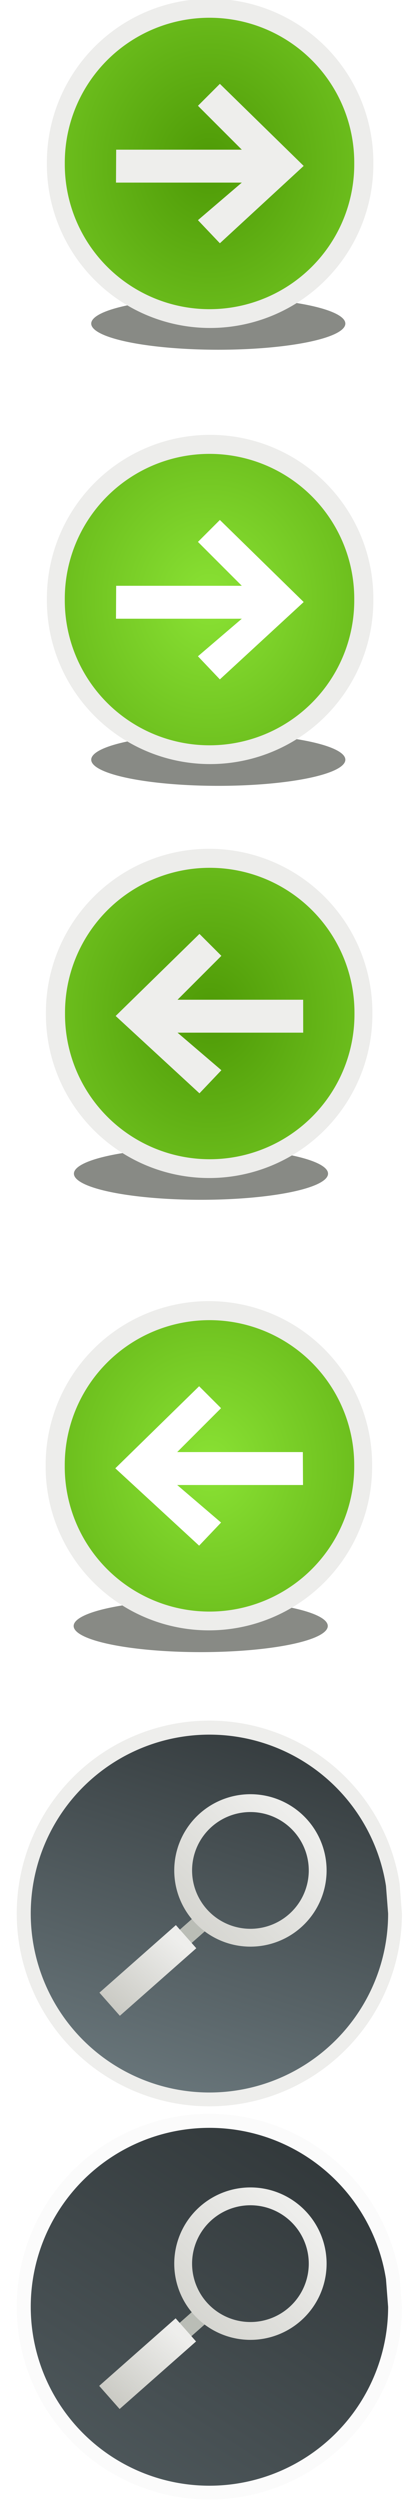 <?xml version="1.0" encoding="UTF-8" standalone="no"?>
<!-- Created with Inkscape (http://www.inkscape.org/) -->

<svg
   xmlns:dc="http://purl.org/dc/elements/1.1/"
   xmlns:cc="http://creativecommons.org/ns#"
   xmlns:rdf="http://www.w3.org/1999/02/22-rdf-syntax-ns#"
   xmlns:svg="http://www.w3.org/2000/svg"
   xmlns="http://www.w3.org/2000/svg"
   xmlns:xlink="http://www.w3.org/1999/xlink"
   xmlns:sodipodi="http://sodipodi.sourceforge.net/DTD/sodipodi-0.dtd"
   xmlns:inkscape="http://www.inkscape.org/namespaces/inkscape"
   id="svg2"
   version="1.1"
   inkscape:version="0.47 r22583"
   width="35.248"
   height="210.026"
   sodipodi:docname="arrow.svg"
   inkscape:export-filename="/home/manuel/htdocs/drupal6/sites/all/modules/galleryformatter/gallerystyles/bottomthumbs/images/sprite.png"
   inkscape:export-xdpi="127.74619"
   inkscape:export-ydpi="127.74619">
  <defs
     id="defs6">
    <linearGradient
       id="linearGradient3758">
      <stop
         style="stop-color:#73d216;stop-opacity:0.913;"
         offset="0"
         id="stop3760" />
      <stop
         style="stop-color:#8ae234;stop-opacity:0;"
         offset="1"
         id="stop3762" />
    </linearGradient>
    <inkscape:path-effect
       effect="spiro"
       id="path-effect3740"
       is_visible="true" />
    <linearGradient
       id="linearGradient3724">
      <stop
         id="stop3726"
         offset="0"
         style="stop-color:#8ae234;stop-opacity:1" />
      <stop
         id="stop3728"
         offset="1"
         style="stop-color:#4e9a06;stop-opacity:1" />
    </linearGradient>
    <linearGradient
       inkscape:collect="always"
       id="linearGradient2887">
      <stop
         style="stop-color:#4e9a06;stop-opacity:1"
         offset="0"
         id="stop2889" />
      <stop
         style="stop-color:#8ae234;stop-opacity:1"
         offset="1"
         id="stop2891" />
    </linearGradient>
    <inkscape:perspective
       sodipodi:type="inkscape:persp3d"
       inkscape:vp_x="0 : 0.5 : 1"
       inkscape:vp_y="0 : 1000 : 0"
       inkscape:vp_z="1 : 0.5 : 1"
       inkscape:persp3d-origin="0.5 : 0.33333333 : 1"
       id="perspective10" />
    <radialGradient
       inkscape:collect="always"
       xlink:href="#linearGradient2887"
       id="radialGradient2893"
       cx="-108.219"
       cy="-60.254"
       fx="-108.219"
       fy="-60.254"
       r="31.789"
       gradientTransform="matrix(-0.051,2.263,-2.079,-0.045,-244.645,203.592)"
       gradientUnits="userSpaceOnUse" />
    <filter
       inkscape:collect="always"
       id="filter3710"
       x="-0.203"
       width="1.406"
       y="-0.397"
       height="1.793"
       color-interpolation-filters="sRGB">
      <feGaussianBlur
         inkscape:collect="always"
         stdDeviation="5.669"
         id="feGaussianBlur3712" />
    </filter>
    <radialGradient
       inkscape:collect="always"
       xlink:href="#linearGradient3724"
       id="radialGradient3722"
       gradientUnits="userSpaceOnUse"
       gradientTransform="matrix(-0.051,2.263,-2.079,-0.045,-244.645,203.592)"
       cx="-108.219"
       cy="-60.254"
       fx="-108.219"
       fy="-60.254"
       r="31.789" />
    <radialGradient
       inkscape:collect="always"
       xlink:href="#linearGradient2887"
       id="radialGradient3828"
       gradientUnits="userSpaceOnUse"
       gradientTransform="matrix(-0.051,2.263,-2.079,-0.045,-244.645,203.592)"
       cx="-108.219"
       cy="-60.254"
       fx="-108.219"
       fy="-60.254"
       r="31.789" />
    <radialGradient
       inkscape:collect="always"
       xlink:href="#linearGradient3724"
       id="radialGradient3830"
       gradientUnits="userSpaceOnUse"
       gradientTransform="matrix(-0.051,2.263,-2.079,-0.045,-244.645,203.592)"
       cx="-108.219"
       cy="-60.254"
       fx="-108.219"
       fy="-60.254"
       r="31.789" />
    <radialGradient
       inkscape:collect="always"
       xlink:href="#linearGradient2887"
       id="radialGradient3843"
       gradientUnits="userSpaceOnUse"
       gradientTransform="matrix(-0.051,2.263,-2.079,-0.045,-244.645,203.592)"
       cx="-108.219"
       cy="-60.254"
       fx="-108.219"
       fy="-60.254"
       r="31.789" />
    <radialGradient
       inkscape:collect="always"
       xlink:href="#linearGradient3724"
       id="radialGradient3845"
       gradientUnits="userSpaceOnUse"
       gradientTransform="matrix(-0.051,2.263,-2.079,-0.045,-244.645,203.592)"
       cx="-108.219"
       cy="-60.254"
       fx="-108.219"
       fy="-60.254"
       r="31.789" />
    <radialGradient
       inkscape:collect="always"
       xlink:href="#linearGradient2887"
       id="radialGradient3868"
       gradientUnits="userSpaceOnUse"
       gradientTransform="matrix(-0.051,2.263,-2.079,-0.045,-244.645,203.592)"
       cx="-108.219"
       cy="-60.254"
       fx="-108.219"
       fy="-60.254"
       r="31.789" />
    <radialGradient
       inkscape:collect="always"
       xlink:href="#linearGradient3724"
       id="radialGradient3870"
       gradientUnits="userSpaceOnUse"
       gradientTransform="matrix(-0.051,2.263,-2.079,-0.045,-244.645,203.592)"
       cx="-108.219"
       cy="-60.254"
       fx="-108.219"
       fy="-60.254"
       r="31.789" />
    <radialGradient
       inkscape:collect="always"
       xlink:href="#linearGradient2887"
       id="radialGradient3872"
       gradientUnits="userSpaceOnUse"
       gradientTransform="matrix(-0.051,2.263,-2.079,-0.045,-244.645,203.592)"
       cx="-108.219"
       cy="-60.254"
       fx="-108.219"
       fy="-60.254"
       r="31.789" />
    <radialGradient
       inkscape:collect="always"
       xlink:href="#linearGradient3724"
       id="radialGradient3874"
       gradientUnits="userSpaceOnUse"
       gradientTransform="matrix(-0.051,2.263,-2.079,-0.045,-244.645,203.592)"
       cx="-108.219"
       cy="-60.254"
       fx="-108.219"
       fy="-60.254"
       r="31.789" />
    <radialGradient
       inkscape:collect="always"
       xlink:href="#linearGradient2887"
       id="radialGradient3895"
       gradientUnits="userSpaceOnUse"
       gradientTransform="matrix(-0.051,2.263,-2.079,-0.045,-244.645,203.592)"
       cx="-108.219"
       cy="-60.254"
       fx="-108.219"
       fy="-60.254"
       r="31.789" />
    <radialGradient
       inkscape:collect="always"
       xlink:href="#linearGradient3724"
       id="radialGradient3897"
       gradientUnits="userSpaceOnUse"
       gradientTransform="matrix(-0.051,2.263,-2.079,-0.045,-244.645,203.592)"
       cx="-108.219"
       cy="-60.254"
       fx="-108.219"
       fy="-60.254"
       r="31.789" />
    <radialGradient
       inkscape:collect="always"
       xlink:href="#linearGradient3724"
       id="radialGradient3920"
       gradientUnits="userSpaceOnUse"
       gradientTransform="matrix(-0.051,2.263,-2.079,-0.045,-244.645,203.592)"
       cx="-108.219"
       cy="-60.254"
       fx="-108.219"
       fy="-60.254"
       r="31.789" />
    <radialGradient
       inkscape:collect="always"
       xlink:href="#linearGradient3724"
       id="radialGradient3929"
       gradientUnits="userSpaceOnUse"
       gradientTransform="matrix(-0.051,2.263,-2.079,-0.045,-244.645,203.592)"
       cx="-108.219"
       cy="-60.254"
       fx="-108.219"
       fy="-60.254"
       r="31.789" />
    <radialGradient
       inkscape:collect="always"
       xlink:href="#linearGradient3724"
       id="radialGradient3936"
       gradientUnits="userSpaceOnUse"
       gradientTransform="matrix(-0.051,2.263,-2.079,-0.045,-244.645,203.592)"
       cx="-108.219"
       cy="-60.254"
       fx="-108.219"
       fy="-60.254"
       r="31.789" />
    <radialGradient
       inkscape:collect="always"
       xlink:href="#linearGradient2887"
       id="radialGradient3967"
       gradientUnits="userSpaceOnUse"
       gradientTransform="matrix(-0.051,2.263,-2.079,-0.045,-244.645,203.592)"
       cx="-108.219"
       cy="-60.254"
       fx="-108.219"
       fy="-60.254"
       r="31.789" />
    <radialGradient
       inkscape:collect="always"
       xlink:href="#linearGradient3724"
       id="radialGradient3969"
       gradientUnits="userSpaceOnUse"
       gradientTransform="matrix(-0.051,2.263,-2.079,-0.045,-244.645,203.592)"
       cx="-108.219"
       cy="-60.254"
       fx="-108.219"
       fy="-60.254"
       r="31.789" />
    <radialGradient
       inkscape:collect="always"
       xlink:href="#linearGradient3724"
       id="radialGradient3981"
       gradientUnits="userSpaceOnUse"
       gradientTransform="matrix(-0.051,2.263,-2.079,-0.045,-244.645,203.592)"
       cx="-108.219"
       cy="-60.254"
       fx="-108.219"
       fy="-60.254"
       r="31.789" />
    <radialGradient
       inkscape:collect="always"
       xlink:href="#linearGradient2887"
       id="radialGradient3987"
       gradientUnits="userSpaceOnUse"
       gradientTransform="matrix(-0.051,2.263,-2.079,-0.045,-244.645,203.592)"
       cx="-108.219"
       cy="-60.254"
       fx="-108.219"
       fy="-60.254"
       r="31.789" />
    <radialGradient
       inkscape:collect="always"
       xlink:href="#linearGradient3724"
       id="radialGradient4157"
       gradientUnits="userSpaceOnUse"
       gradientTransform="matrix(-0.051,2.263,-2.079,-0.045,-244.645,203.592)"
       cx="-108.219"
       cy="-60.254"
       fx="-108.219"
       fy="-60.254"
       r="31.789" />
    <radialGradient
       inkscape:collect="always"
       xlink:href="#linearGradient2887"
       id="radialGradient4159"
       gradientUnits="userSpaceOnUse"
       gradientTransform="matrix(-0.051,2.263,-2.079,-0.045,-244.645,203.592)"
       cx="-108.219"
       cy="-60.254"
       fx="-108.219"
       fy="-60.254"
       r="31.789" />
    <radialGradient
       inkscape:collect="always"
       xlink:href="#linearGradient2887"
       id="radialGradient4161"
       gradientUnits="userSpaceOnUse"
       gradientTransform="matrix(-0.051,2.263,-2.079,-0.045,-244.645,203.592)"
       cx="-108.219"
       cy="-60.254"
       fx="-108.219"
       fy="-60.254"
       r="31.789" />
    <radialGradient
       inkscape:collect="always"
       xlink:href="#linearGradient3724"
       id="radialGradient4163"
       gradientUnits="userSpaceOnUse"
       gradientTransform="matrix(-0.051,2.263,-2.079,-0.045,-244.645,203.592)"
       cx="-108.219"
       cy="-60.254"
       fx="-108.219"
       fy="-60.254"
       r="31.789" />
    <radialGradient
       inkscape:collect="always"
       xlink:href="#linearGradient3724"
       id="radialGradient2896"
       gradientUnits="userSpaceOnUse"
       gradientTransform="matrix(-0.051,2.263,-2.079,-0.045,-244.645,203.592)"
       cx="-108.219"
       cy="-60.254"
       fx="-108.219"
       fy="-60.254"
       r="31.789" />
    <radialGradient
       inkscape:collect="always"
       xlink:href="#linearGradient3724"
       id="radialGradient2916"
       gradientUnits="userSpaceOnUse"
       gradientTransform="matrix(-0.051,2.263,-2.079,-0.045,-244.645,203.592)"
       cx="-108.219"
       cy="-60.254"
       fx="-108.219"
       fy="-60.254"
       r="31.789" />
    <radialGradient
       inkscape:collect="always"
       xlink:href="#linearGradient2887"
       id="radialGradient2918"
       gradientUnits="userSpaceOnUse"
       gradientTransform="matrix(-0.051,2.263,-2.079,-0.045,-244.645,203.592)"
       cx="-108.219"
       cy="-60.254"
       fx="-108.219"
       fy="-60.254"
       r="31.789" />
    <radialGradient
       inkscape:collect="always"
       xlink:href="#linearGradient3724"
       id="radialGradient3734"
       gradientUnits="userSpaceOnUse"
       gradientTransform="matrix(-0.051,2.263,-2.079,-0.045,-244.645,203.592)"
       cx="-108.219"
       cy="-60.254"
       fx="-108.219"
       fy="-60.254"
       r="31.789" />
    <radialGradient
       inkscape:collect="always"
       xlink:href="#linearGradient2887"
       id="radialGradient3744"
       gradientUnits="userSpaceOnUse"
       gradientTransform="matrix(-0.051,2.263,-2.079,-0.045,-244.645,203.592)"
       cx="-108.219"
       cy="-60.254"
       fx="-108.219"
       fy="-60.254"
       r="31.789" />
    <inkscape:perspective
       id="perspective3809"
       inkscape:persp3d-origin="0.5 : 0.33333333 : 1"
       inkscape:vp_z="1 : 0.5 : 1"
       inkscape:vp_y="0 : 1000 : 0"
       inkscape:vp_x="0 : 0.5 : 1"
       sodipodi:type="inkscape:persp3d" />
    <linearGradient
       inkscape:collect="always"
       xlink:href="#linearGradient4781"
       id="linearGradient2923"
       gradientUnits="userSpaceOnUse"
       x1="23.132"
       y1="-0.116"
       x2="12.517"
       y2="33.005" />
    <linearGradient
       id="linearGradient4781">
      <stop
         style="stop-color:#2e3436;stop-opacity:1;"
         offset="0"
         id="stop4783" />
      <stop
         style="stop-color:#707e83;stop-opacity:1;"
         offset="1"
         id="stop4785" />
    </linearGradient>
    <linearGradient
       inkscape:collect="always"
       xlink:href="#linearGradient4735"
       id="linearGradient4745"
       x1="11.803"
       y1="8.377"
       x2="-6.756"
       y2="27.677"
       gradientUnits="userSpaceOnUse" />
    <linearGradient
       id="linearGradient4735">
      <stop
         style="stop-color:#eeeeec;stop-opacity:1;"
         offset="0"
         id="stop4737" />
      <stop
         style="stop-color:#a9a99f;stop-opacity:1;"
         offset="1"
         id="stop4739" />
    </linearGradient>
    <linearGradient
       inkscape:collect="always"
       xlink:href="#linearGradient4735"
       id="linearGradient2917"
       gradientUnits="userSpaceOnUse"
       x1="22.693"
       y1="2.151"
       x2="24.75"
       y2="16.742" />
    <linearGradient
       id="linearGradient3822">
      <stop
         style="stop-color:#eeeeec;stop-opacity:1;"
         offset="0"
         id="stop3824" />
      <stop
         style="stop-color:#a9a99f;stop-opacity:1;"
         offset="1"
         id="stop3826" />
    </linearGradient>
    <linearGradient
       inkscape:collect="always"
       xlink:href="#linearGradient4781"
       id="linearGradient3717"
       gradientUnits="userSpaceOnUse"
       x1="23.132"
       y1="-0.116"
       x2="-13.186"
       y2="55.973" />
    <linearGradient
       id="linearGradient3829">
      <stop
         style="stop-color:#2e3436;stop-opacity:1;"
         offset="0"
         id="stop3831" />
      <stop
         style="stop-color:#707e83;stop-opacity:1;"
         offset="1"
         id="stop3833" />
    </linearGradient>
    <linearGradient
       inkscape:collect="always"
       xlink:href="#linearGradient4735"
       id="linearGradient4859"
       gradientUnits="userSpaceOnUse"
       x1="11.803"
       y1="8.377"
       x2="-6.756"
       y2="27.677" />
    <linearGradient
       id="linearGradient3836">
      <stop
         style="stop-color:#eeeeec;stop-opacity:1;"
         offset="0"
         id="stop3838" />
      <stop
         style="stop-color:#a9a99f;stop-opacity:1;"
         offset="1"
         id="stop3840" />
    </linearGradient>
    <linearGradient
       inkscape:collect="always"
       xlink:href="#linearGradient4735"
       id="linearGradient3711"
       gradientUnits="userSpaceOnUse"
       gradientTransform="translate(24.3,21.476)"
       x1="22.693"
       y1="2.151"
       x2="24.75"
       y2="16.742" />
    <linearGradient
       id="linearGradient3843">
      <stop
         style="stop-color:#eeeeec;stop-opacity:1;"
         offset="0"
         id="stop3845" />
      <stop
         style="stop-color:#a9a99f;stop-opacity:1;"
         offset="1"
         id="stop3847" />
    </linearGradient>
    <linearGradient
       y2="16.742"
       x2="24.75"
       y1="2.151"
       x1="22.693"
       gradientTransform="translate(24.3,21.476)"
       gradientUnits="userSpaceOnUse"
       id="linearGradient3860"
       xlink:href="#linearGradient4735"
       inkscape:collect="always" />
  </defs>
  <sodipodi:namedview
     pagecolor="#ffffff"
     bordercolor="#666666"
     borderopacity="1"
     objecttolerance="10"
     gridtolerance="10"
     guidetolerance="10"
     inkscape:pageopacity="0"
     inkscape:pageshadow="2"
     inkscape:window-width="1680"
     inkscape:window-height="998"
     id="namedview4"
     showgrid="false"
     inkscape:zoom="1.4142136"
     inkscape:cx="17.62089"
     inkscape:cy="98.566883"
     inkscape:window-x="0"
     inkscape:window-y="25"
     inkscape:window-maximized="1"
     inkscape:current-layer="layer2"
     showguides="false"
     inkscape:guide-bbox="true">
    <inkscape:grid
       type="xygrid"
       id="grid3730"
       empspacing="5"
       visible="true"
       enabled="true"
       snapvisiblegridlinesonly="true" />
    <sodipodi:guide
       orientation="1,0"
       position="3.878,173.002"
       id="guide3971" />
    <sodipodi:guide
       orientation="1,0"
       position="9.656,103.085"
       id="guide3993" />
    <sodipodi:guide
       orientation="1,0"
       position="25.478,103.792"
       id="guide4001" />
    <sodipodi:guide
       orientation="0,1"
       position="23.428,173.426"
       id="guide3712" />
    <sodipodi:guide
       orientation="0,1"
       position="5.414,138.614"
       id="guide3714" />
    <sodipodi:guide
       orientation="0,1"
       position="-1.503,100.614"
       id="guide3716" />
  </sodipodi:namedview>
  <g
     inkscape:groupmode="layer"
     id="layer1"
     inkscape:label="VIEW FULL ICONS"
     style="display:inline"
     transform="translate(-0.742,-1.383)">
    <g
       style="display:inline"
       transform="matrix(1.019,0,0,1.019,2.147,145.742)"
       id="g3728">
      <path
         sodipodi:type="arc"
         style="fill:#fbfbfb;fill-opacity:1;fill-rule:nonzero;stroke:none"
         id="path4715-1"
         sodipodi:cx="15.15625"
         sodipodi:cy="15.59375"
         sodipodi:rx="12.90625"
         sodipodi:ry="12.90625"
         d="M 28.062,15.594 A 12.906,12.906 0 1 1 27.907,13.598"
         sodipodi:start="0"
         sodipodi:end="6.1279371"
         sodipodi:open="true"
         transform="matrix(1.232,0,0,1.232,-2.769,29.291)" />
      <path
         sodipodi:type="arc"
         style="fill:#eeeeec;fill-opacity:1;fill-rule:nonzero;stroke:none"
         id="path4715"
         sodipodi:cx="15.15625"
         sodipodi:cy="15.59375"
         sodipodi:rx="12.90625"
         sodipodi:ry="12.90625"
         d="M 28.062,15.594 A 12.906,12.906 0 1 1 27.907,13.598"
         sodipodi:start="0"
         sodipodi:end="6.1279371"
         sodipodi:open="true"
         transform="matrix(1.232,0,0,1.232,-2.769,-3.126)" />
      <path
         transform="matrix(1.143,0,0,1.143,-1.412,-1.73)"
         sodipodi:open="true"
         sodipodi:end="6.1279371"
         sodipodi:start="0"
         d="M 28.062,15.594 A 12.906,12.906 0 1 1 27.907,13.598"
         sodipodi:ry="12.90625"
         sodipodi:rx="12.90625"
         sodipodi:cy="15.59375"
         sodipodi:cx="15.15625"
         id="path4185"
         style="fill:url(#linearGradient2923);fill-opacity:1;fill-rule:nonzero;stroke:none"
         sodipodi:type="arc" />
      <rect
         transform="matrix(0.662,0.749,-0.75,0.662,0,0)"
         y="-1.068"
         x="21.98"
         height="10.77"
         width="1.468"
         id="rect4701"
         style="fill:#babdb6;fill-opacity:1;stroke:none" />
      <path
         transform="matrix(1.297,0,0,1.296,7.582,-2.653)"
         d="m 13.312,11.719 a 4.281,4.281 0 1 1 -8.562,0 4.281,4.281 0 1 1 8.562,0 z"
         sodipodi:ry="4.28125"
         sodipodi:rx="4.28125"
         sodipodi:cy="11.71875"
         sodipodi:cx="9.03125"
         id="path4189"
         style="fill:none;stroke:url(#linearGradient4745);stroke-width:1.135;stroke-miterlimit:4;stroke-opacity:1;stroke-dasharray:none"
         sodipodi:type="arc" />
      <rect
         style="fill:url(#linearGradient2917);fill-opacity:1;stroke:none"
         id="rect4717"
         width="2.546"
         height="8.413"
         x="21.481"
         y="1.44"
         transform="matrix(0.662,0.749,-0.75,0.662,0,0)" />
      <path
         sodipodi:type="arc"
         style="fill:url(#linearGradient3717);fill-opacity:1;fill-rule:nonzero;stroke:none"
         id="path4821"
         sodipodi:cx="15.15625"
         sodipodi:cy="15.59375"
         sodipodi:rx="12.90625"
         sodipodi:ry="12.90625"
         d="M 28.062,15.594 A 12.906,12.906 0 1 1 27.907,13.598"
         sodipodi:start="0"
         sodipodi:end="6.1279371"
         sodipodi:open="true"
         transform="matrix(1.143,0,0,1.143,-1.412,30.687)" />
      <rect
         style="fill:#babdb6;fill-opacity:1;stroke:none"
         id="rect4823"
         width="1.468"
         height="10.77"
         x="46.28"
         y="20.408"
         transform="matrix(0.662,0.749,-0.75,0.662,0,0)" />
      <path
         sodipodi:type="arc"
         style="fill:none;stroke:url(#linearGradient4859);stroke-width:1.135;stroke-miterlimit:4;stroke-opacity:1;stroke-dasharray:none"
         id="path4825"
         sodipodi:cx="9.03125"
         sodipodi:cy="11.71875"
         sodipodi:rx="4.28125"
         sodipodi:ry="4.28125"
         d="m 13.312,11.719 a 4.281,4.281 0 1 1 -8.562,0 4.281,4.281 0 1 1 8.562,0 z"
         transform="matrix(1.297,0,0,1.296,7.582,29.765)" />
      <rect
         transform="matrix(0.662,0.749,-0.75,0.662,0,0)"
         y="22.916"
         x="45.781"
         height="8.413"
         width="2.546"
         id="rect4827"
         style="fill:url(#linearGradient3860);fill-opacity:1;stroke:none" />
    </g>
  </g>
  <g
     inkscape:groupmode="layer"
     id="layer2"
     inkscape:label="ARROWS"
     style="display:inline"
     transform="translate(-0.742,-1.383)">
    <g
       id="g3718">
      <path
         transform="matrix(0.453,0,0,0.194,70.675,72.69)"
         inkscape:transform-center-y="-4.8084864"
         inkscape:transform-center-x="20.433354"
         d="m -90.245,-38.581 a 23.596,11.321 0 1 1 -47.192,0 23.596,11.321 0 1 1 47.192,0 z"
         sodipodi:ry="11.321095"
         sodipodi:rx="23.596083"
         sodipodi:cy="-38.581131"
         sodipodi:cx="-113.84151"
         id="path3714"
         style="fill:#888a85;fill-opacity:1;fill-rule:nonzero;stroke:none;display:inline;filter:url(#filter3710)"
         sodipodi:type="arc" />
      <path
         sodipodi:type="arc"
         style="fill:#ededeb;fill-opacity:1;fill-rule:nonzero;stroke:none;display:inline"
         id="path3716"
         sodipodi:cx="-113.84151"
         sodipodi:cy="-38.581131"
         sodipodi:rx="31.788679"
         sodipodi:ry="30.973585"
         d="m -82.053,-38.581 a 31.789,30.974 0 1 1 -63.577,0 31.789,30.974 0 1 1 63.577,0 z"
         inkscape:transform-center-x="19.513127"
         inkscape:transform-center-y="-10.966964"
         transform="matrix(0.432,0,0,0.444,67.597,68.873)" />
      <path
         transform="matrix(0.383,0,0,0.393,61.969,66.916)"
         inkscape:transform-center-y="-9.7125198"
         inkscape:transform-center-x="17.281138"
         d="m -82.053,-38.581 a 31.789,30.974 0 1 1 -63.577,0 31.789,30.974 0 1 1 63.577,0 z"
         sodipodi:ry="30.973585"
         sodipodi:rx="31.788679"
         sodipodi:cy="-38.581131"
         sodipodi:cx="-113.84151"
         id="path3718"
         style="fill:url(#radialGradient2916);fill-opacity:1;fill-rule:nonzero;stroke:none;display:inline"
         sodipodi:type="arc" />
      <path
         style="fill:#ffffff;fill-opacity:1;fill-rule:nonzero;stroke:none"
         d="m 19.24,45.063 -1.845,1.844 3.689,3.688 -10.569,0 -0.015,2.766 10.584,0 -3.69,3.155 1.845,1.941 7.05,-6.498 -7.05,-6.894 z"
         id="path3720"
         sodipodi:nodetypes="cccccccccc" />
    </g>
    <g
       id="g3876">
      <path
         sodipodi:type="arc"
         style="fill:#888a85;fill-opacity:1;fill-rule:nonzero;stroke:none;display:inline;filter:url(#filter3710)"
         id="path2904"
         sodipodi:cx="-113.84151"
         sodipodi:cy="-38.581131"
         sodipodi:rx="23.596083"
         sodipodi:ry="11.321095"
         d="m -90.245,-38.581 a 23.596,11.321 0 1 1 -47.192,0 23.596,11.321 0 1 1 47.192,0 z"
         inkscape:transform-center-x="20.433354"
         inkscape:transform-center-y="-4.8084864"
         transform="matrix(0.453,0,0,0.194,70.675,36.053)" />
      <path
         transform="matrix(0.432,0,0,0.444,67.597,32.236)"
         inkscape:transform-center-y="-10.966964"
         inkscape:transform-center-x="19.513127"
         d="m -82.053,-38.581 a 31.789,30.974 0 1 1 -63.577,0 31.789,30.974 0 1 1 63.577,0 z"
         sodipodi:ry="30.973585"
         sodipodi:rx="31.788679"
         sodipodi:cy="-38.581131"
         sodipodi:cx="-113.84151"
         id="path2820"
         style="fill:#ededeb;fill-opacity:1;fill-rule:nonzero;stroke:none;display:inline"
         sodipodi:type="arc" />
      <path
         sodipodi:type="arc"
         style="fill:url(#radialGradient2918);fill-opacity:1;fill-rule:nonzero;stroke:none;display:inline"
         id="path2827"
         sodipodi:cx="-113.84151"
         sodipodi:cy="-38.581131"
         sodipodi:rx="31.788679"
         sodipodi:ry="30.973585"
         d="m -82.053,-38.581 a 31.789,30.974 0 1 1 -63.577,0 31.789,30.974 0 1 1 63.577,0 z"
         inkscape:transform-center-x="17.281138"
         inkscape:transform-center-y="-9.7125198"
         transform="matrix(0.383,0,0,0.393,61.969,30.278)" />
      <path
         sodipodi:nodetypes="cccccccccc"
         id="path3734"
         d="m 19.24,8.426 -1.845,1.844 3.689,3.688 -10.569,0 -0.015,2.766 10.584,0 -3.69,3.155 1.845,1.941 7.05,-6.498 -7.05,-6.894 z"
         style="fill:#eeeeec;fill-opacity:1;fill-rule:nonzero;stroke:none" />
    </g>
    <g
       id="g3736"
       transform="translate(0,-0.969)">
      <path
         transform="matrix(-0.453,0,0,0.194,-33.921,108.434)"
         inkscape:transform-center-y="-4.8084864"
         inkscape:transform-center-x="20.433354"
         d="m -90.245,-38.581 a 23.596,11.321 0 1 1 -47.192,0 23.596,11.321 0 1 1 47.192,0 z"
         sodipodi:ry="11.321095"
         sodipodi:rx="23.596083"
         sodipodi:cy="-38.581131"
         sodipodi:cx="-113.84151"
         id="path3810"
         style="fill:#888a85;fill-opacity:1;fill-rule:nonzero;stroke:none;display:inline;filter:url(#filter3710)"
         sodipodi:type="arc" />
      <path
         sodipodi:type="arc"
         style="fill:#ededeb;fill-opacity:1;fill-rule:nonzero;stroke:none;display:inline"
         id="path3812"
         sodipodi:cx="-113.84151"
         sodipodi:cy="-38.581131"
         sodipodi:rx="31.788679"
         sodipodi:ry="30.973585"
         d="m -82.053,-38.581 a 31.789,30.974 0 1 1 -63.577,0 31.789,30.974 0 1 1 63.577,0 z"
         inkscape:transform-center-x="19.513127"
         inkscape:transform-center-y="-10.966964"
         transform="matrix(-0.432,0,0,0.444,-30.843,104.617)" />
      <path
         transform="matrix(-0.383,0,0,0.393,-25.215,102.659)"
         inkscape:transform-center-y="-9.7125198"
         inkscape:transform-center-x="17.281138"
         d="m -82.053,-38.581 a 31.789,30.974 0 1 1 -63.577,0 31.789,30.974 0 1 1 63.577,0 z"
         sodipodi:ry="30.973585"
         sodipodi:rx="31.788679"
         sodipodi:cy="-38.581131"
         sodipodi:cx="-113.84151"
         id="path3814"
         style="fill:url(#radialGradient3744);fill-opacity:1;fill-rule:nonzero;stroke:none;display:inline"
         sodipodi:type="arc" />
      <path
         style="fill:#eeeeec;fill-opacity:1;fill-rule:nonzero;stroke:none"
         d="m 17.52,80.807 1.845,1.844 -3.689,3.688 10.569,0 0.003,2.766 -10.572,0 3.69,3.155 -1.845,1.941 -7.05,-6.498 7.05,-6.894 z"
         id="path3826"
         sodipodi:nodetypes="cccccccccc" />
    </g>
    <g
       id="g3724"
       transform="matrix(-1,0,0,1,36.732,72.775)">
      <path
         sodipodi:type="arc"
         style="fill:#888a85;fill-opacity:1;fill-rule:nonzero;stroke:none;display:inline;filter:url(#filter3710)"
         id="path3726"
         sodipodi:cx="-113.84151"
         sodipodi:cy="-38.581131"
         sodipodi:rx="23.596083"
         sodipodi:ry="11.321095"
         d="m -90.245,-38.581 a 23.596,11.321 0 1 1 -47.192,0 23.596,11.321 0 1 1 47.192,0 z"
         inkscape:transform-center-x="20.433354"
         inkscape:transform-center-y="-4.8084864"
         transform="matrix(0.453,0,0,0.194,70.675,72.69)" />
      <path
         transform="matrix(0.432,0,0,0.444,67.597,68.873)"
         inkscape:transform-center-y="-10.966964"
         inkscape:transform-center-x="19.513127"
         d="m -82.053,-38.581 a 31.789,30.974 0 1 1 -63.577,0 31.789,30.974 0 1 1 63.577,0 z"
         sodipodi:ry="30.973585"
         sodipodi:rx="31.788679"
         sodipodi:cy="-38.581131"
         sodipodi:cx="-113.84151"
         id="path3728"
         style="fill:#ededeb;fill-opacity:1;fill-rule:nonzero;stroke:none;display:inline"
         sodipodi:type="arc" />
      <path
         sodipodi:type="arc"
         style="fill:url(#radialGradient3734);fill-opacity:1;fill-rule:nonzero;stroke:none;display:inline"
         id="path3730"
         sodipodi:cx="-113.84151"
         sodipodi:cy="-38.581131"
         sodipodi:rx="31.788679"
         sodipodi:ry="30.973585"
         d="m -82.053,-38.581 a 31.789,30.974 0 1 1 -63.577,0 31.789,30.974 0 1 1 63.577,0 z"
         inkscape:transform-center-x="17.281138"
         inkscape:transform-center-y="-9.7125198"
         transform="matrix(0.383,0,0,0.393,61.969,66.916)" />
      <path
         sodipodi:nodetypes="cccccccccc"
         id="path3732"
         d="m 19.24,45.063 -1.845,1.844 3.689,3.688 -10.569,0 -0.015,2.766 10.584,0 -3.69,3.155 1.845,1.941 7.05,-6.498 -7.05,-6.894 z"
         style="fill:#ffffff;fill-opacity:1;fill-rule:nonzero;stroke:none" />
    </g>
  </g>
</svg>
